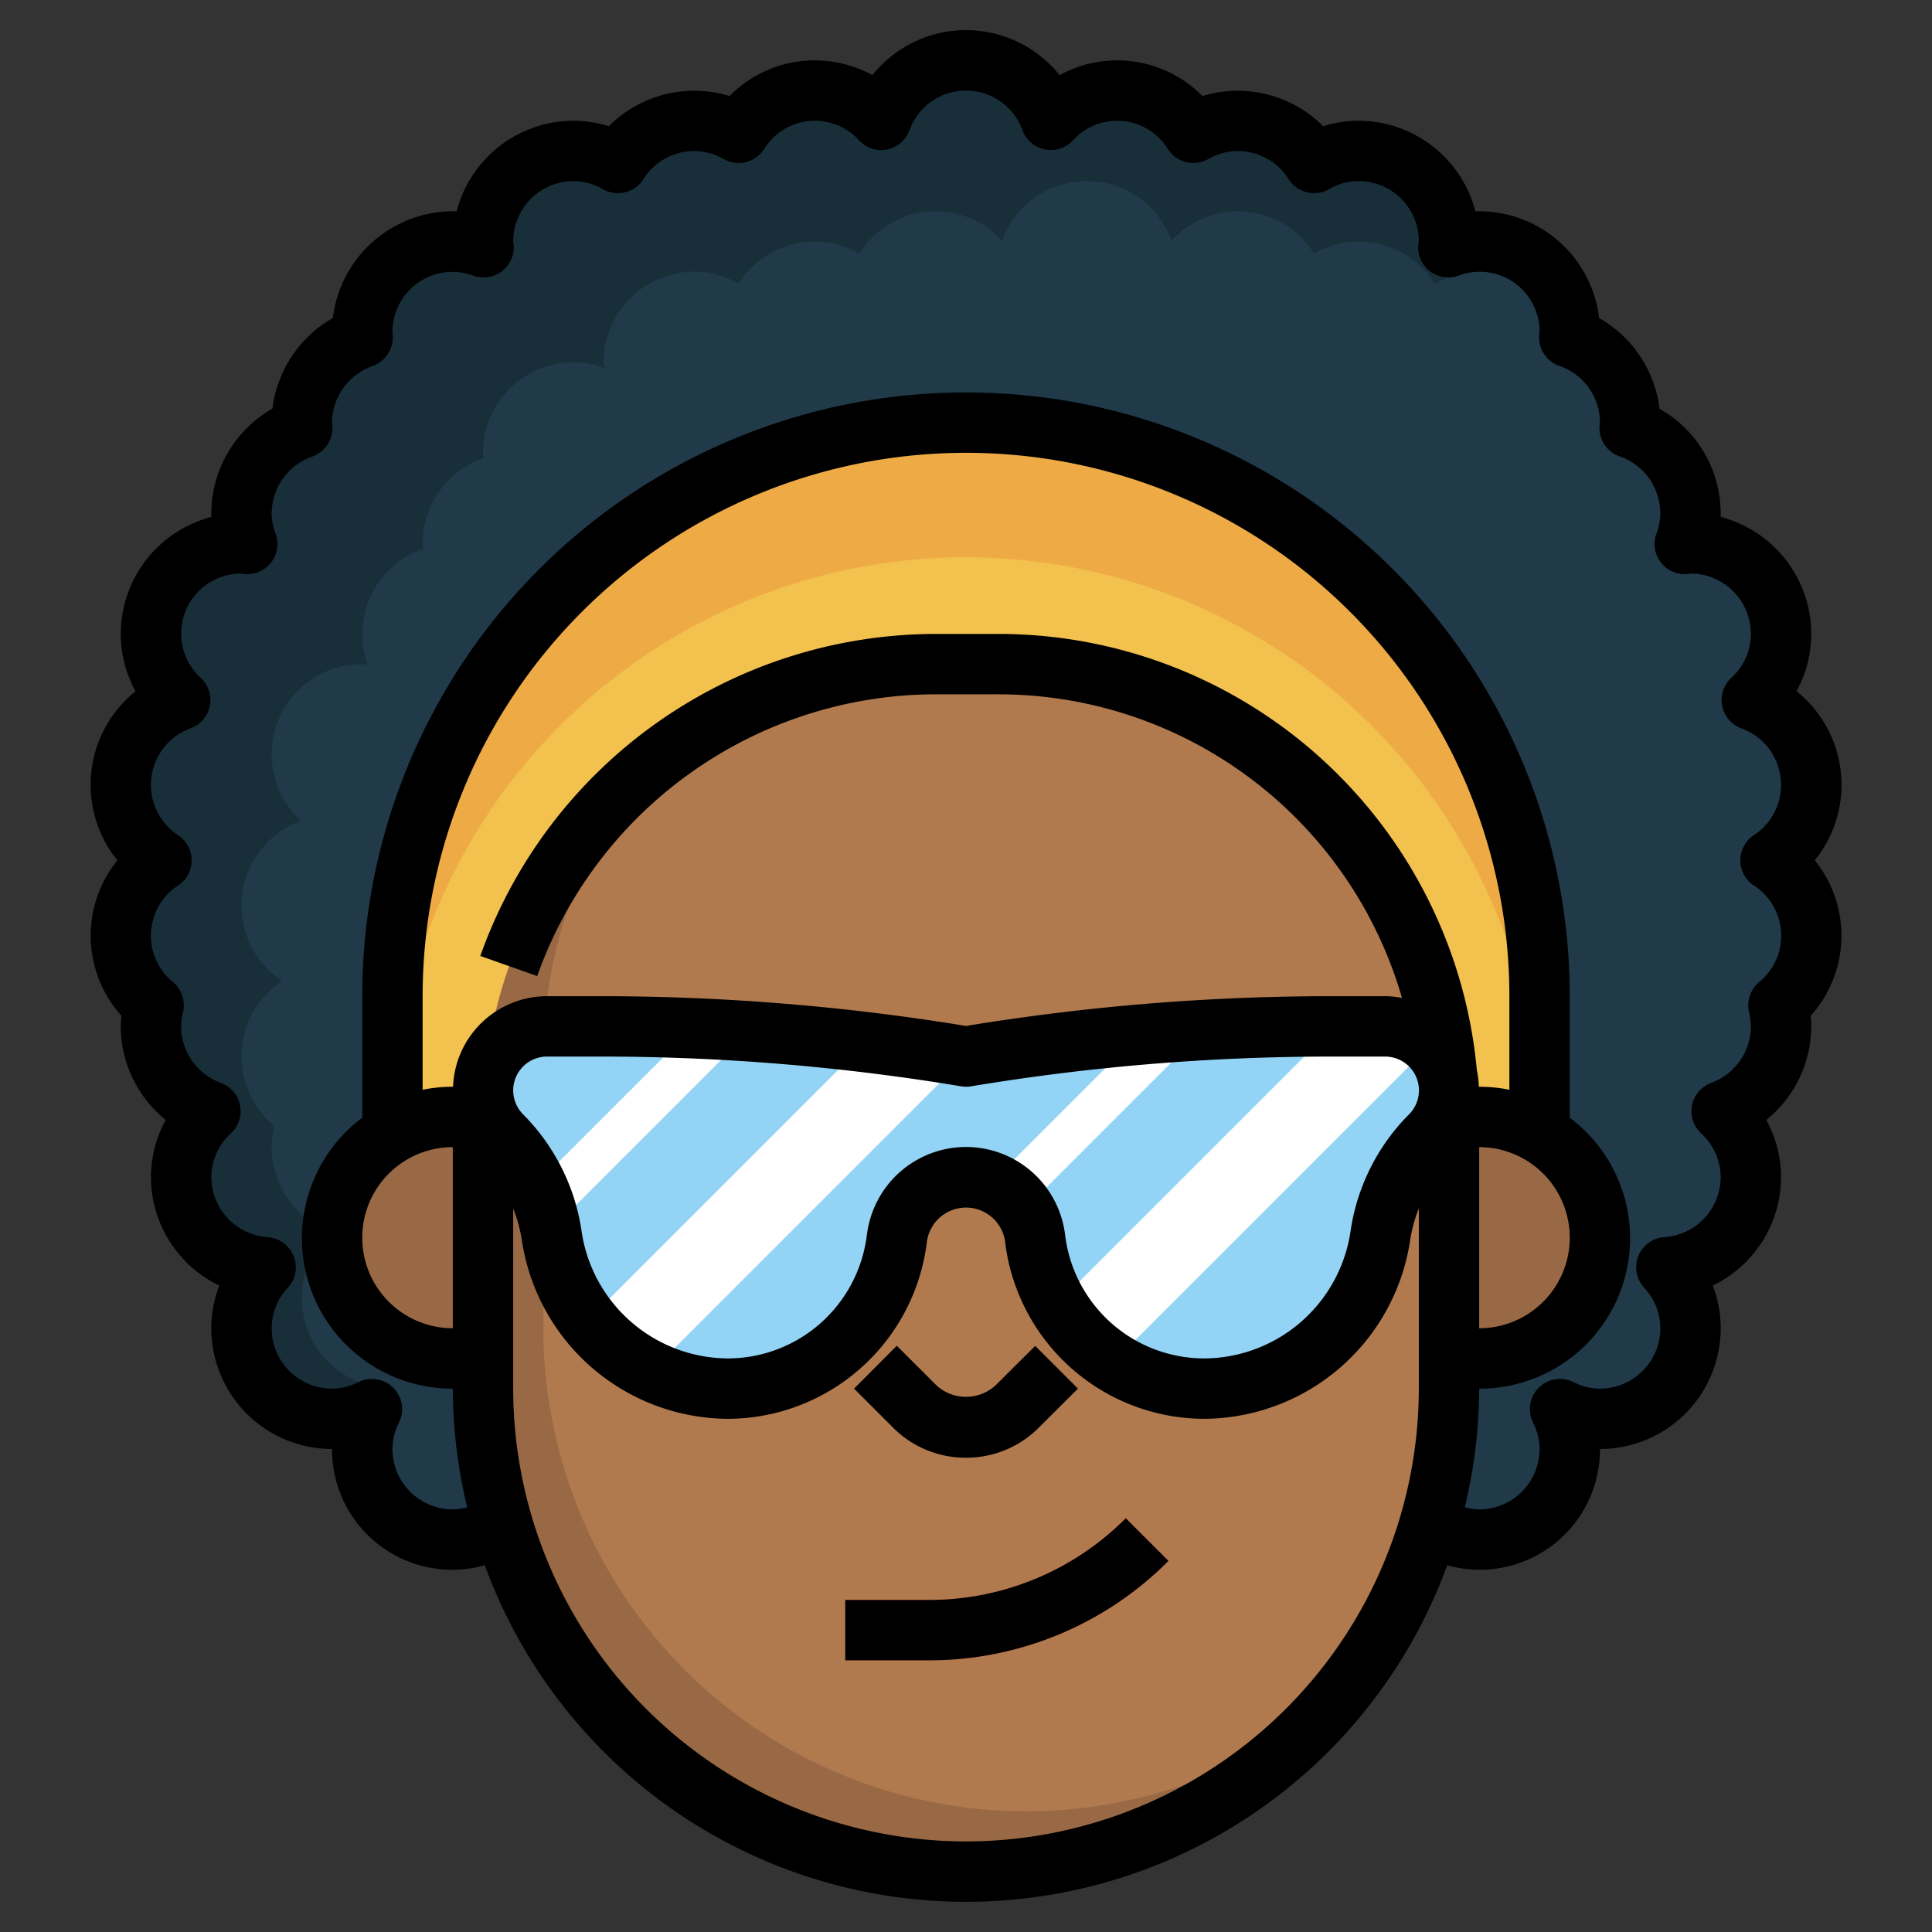 <?xml version="1.0" encoding="UTF-8"?>
<svg xmlns="http://www.w3.org/2000/svg" id="Layer_3" data-name="Layer 3" viewBox="0 0 64 64" width="512" height="512"><rect x="0" y="0" width="64" height="64" fill="#333333" stroke="none"/><path d="M47.357,50.5A2.952,2.952,0,0,0,49,51a3,3,0,0,0,3-3,2.955,2.955,0,0,0-.32-1.32A2.955,2.955,0,0,0,53,47a2.986,2.986,0,0,0,2.2-5.02,2.977,2.977,0,0,0,1.83-5.17A3,3,0,0,0,59,34a3.193,3.193,0,0,0-.09-.7,2.981,2.981,0,0,0-.26-4.8,2.989,2.989,0,0,0-.62-5.31A2.987,2.987,0,0,0,56,18c-.06,0-.13.02-.19.02A2.887,2.887,0,0,0,56,17a3,3,0,0,0-2.02-2.82A1.1,1.1,0,0,0,54,14a3,3,0,0,0-2.02-2.82A1.1,1.1,0,0,0,52,11a3,3,0,0,0-3-3,2.887,2.887,0,0,0-1.02.19c0-.06.02-.13.02-.19a3,3,0,0,0-3-3,2.942,2.942,0,0,0-1.47.4A2.983,2.983,0,0,0,41,4a2.942,2.942,0,0,0-1.47.4,2.973,2.973,0,0,0-4.72-.43,2.989,2.989,0,0,0-5.62,0,2.973,2.973,0,0,0-4.72.43A2.942,2.942,0,0,0,23,4a2.983,2.983,0,0,0-2.53,1.4A2.942,2.942,0,0,0,19,5a3,3,0,0,0-3,3c0,.06.02.13.02.19A2.887,2.887,0,0,0,15,8a3,3,0,0,0-3,3,1.1,1.1,0,0,0,.02.18A3,3,0,0,0,10,14a1.1,1.1,0,0,0,.02.18A3,3,0,0,0,8,17a2.887,2.887,0,0,0,.19,1.02c-.06,0-.13-.02-.19-.02a2.987,2.987,0,0,0-2.03,5.19,2.989,2.989,0,0,0-.62,5.31,2.981,2.981,0,0,0-.26,4.8A3.193,3.193,0,0,0,5,34a3,3,0,0,0,1.97,2.81A2.977,2.977,0,0,0,8.8,41.98a2.982,2.982,0,0,0,3.52,4.7A2.955,2.955,0,0,0,12,48a3,3,0,0,0,3,3,2.952,2.952,0,0,0,1.643-.5Z" style="fill:#182f3a"/><path d="M15.71,50.906a3.076,3.076,0,0,0,.61-.226l0,.007a2.9,2.9,0,0,0,.326-.184H47.357A2.952,2.952,0,0,0,49,51a3,3,0,0,0,3-3,2.955,2.955,0,0,0-.32-1.32A2.955,2.955,0,0,0,53,47a2.986,2.986,0,0,0,2.2-5.02,2.977,2.977,0,0,0,1.83-5.17A3,3,0,0,0,59,34a3.193,3.193,0,0,0-.09-.7,2.981,2.981,0,0,0-.26-4.8,2.989,2.989,0,0,0-.62-5.31A2.987,2.987,0,0,0,56,18c-.06,0-.13.02-.19.02A2.887,2.887,0,0,0,56,17a3,3,0,0,0-2.02-2.82A1.1,1.1,0,0,0,54,14a2.947,2.947,0,0,0-.767-1.977C53.155,12.017,53.08,12,53,12a2.887,2.887,0,0,0-1.02.19c0-.06.02-.13.02-.19a3,3,0,0,0-3-3,2.942,2.942,0,0,0-1.47.4A2.983,2.983,0,0,0,45,8a2.942,2.942,0,0,0-1.47.4,2.973,2.973,0,0,0-4.72-.43,2.989,2.989,0,0,0-5.62,0,2.973,2.973,0,0,0-4.72.43A2.942,2.942,0,0,0,27,8a2.983,2.983,0,0,0-2.53,1.4A2.942,2.942,0,0,0,23,9a3,3,0,0,0-3,3c0,.06.02.13.02.19A2.887,2.887,0,0,0,19,12a3,3,0,0,0-3,3,1.1,1.1,0,0,0,.02.18A3,3,0,0,0,14,18a1.1,1.1,0,0,0,.02.18A3,3,0,0,0,12,21a2.887,2.887,0,0,0,.19,1.02c-.06,0-.13-.02-.19-.02a2.987,2.987,0,0,0-2.03,5.19,2.989,2.989,0,0,0-.62,5.31,2.981,2.981,0,0,0-.26,4.8A3.193,3.193,0,0,0,9,38a3,3,0,0,0,1.97,2.81,2.977,2.977,0,0,0,1.83,5.17,3.05,3.05,0,0,0-.5.756,3.106,3.106,0,0,0-.183.494c-.011.039-.026.077-.035.117A2.834,2.834,0,0,0,12,48a3,3,0,0,0,3,3,2.836,2.836,0,0,0,.654-.081Z" style="fill:#203a49"/><path d="M48,37v9A16,16,0,0,1,32,62h0A16,16,0,0,1,16,46V37h0A15,15,0,0,1,31,22h2A15,15,0,0,1,48,37Z" style="fill:#996945"/><path d="M33,22H31a14.938,14.938,0,0,0-9.559,3.441A14.938,14.938,0,0,0,18,35v9A15.994,15.994,0,0,0,44.266,56.266,15.931,15.931,0,0,0,48,46V37A15,15,0,0,0,33,22Z" style="fill:#b07a4e"/><path d="M48,37h1a4,4,0,0,1,4,4h0a4,4,0,0,1-4,4H48" style="fill:#996945"/><path d="M16,37H15a4,4,0,0,0-4,4h0a4,4,0,0,0,4,4h1" style="fill:#996945"/><path d="M51,33v4.54A3.989,3.989,0,0,0,49,37H48A15.005,15.005,0,0,0,33,22H31A15.023,15.023,0,0,0,16,37H15a3.989,3.989,0,0,0-2,.54V33a19,19,0,0,1,38,0Z" style="fill:#eeab45"/><path d="M32,18.46a19,19,0,0,0-19,19v.08A3.989,3.989,0,0,1,15,37h1A15.023,15.023,0,0,1,31,22h2A15.005,15.005,0,0,1,48,37h1a3.989,3.989,0,0,1,2,.54v-.08a19.017,19.017,0,0,0-19-19Z" style="fill:#f2c14e"/><path d="M32,39h0a2.306,2.306,0,0,0-2.283,1.98l-.027.19A5.625,5.625,0,0,1,24.121,46h0a5.9,5.9,0,0,1-5.845-5.07h0a5.85,5.85,0,0,0-1.655-3.309h0a2.12,2.12,0,0,1-.621-1.5h0A2.122,2.122,0,0,1,18.121,34h1.8A73.449,73.449,0,0,1,32,35h0a73.449,73.449,0,0,1,12.083-1h1.8A2.122,2.122,0,0,1,48,36.121h0a2.12,2.12,0,0,1-.621,1.5h0a5.85,5.85,0,0,0-1.655,3.309h0A5.9,5.9,0,0,1,39.879,46h0a5.625,5.625,0,0,1-5.569-4.83l-.027-.19A2.306,2.306,0,0,0,32,39Z" style="fill:#6cc2f1"/><path d="M30.758,55H28V53h2.758a9.18,9.18,0,0,0,6.535-2.707l1.414,1.414A11.169,11.169,0,0,1,30.758,55Z" style="fill:#e15240"/><path d="M32,48.288a3.391,3.391,0,0,1-2.413-1L28.293,46l1.414-1.414L31,45.874a1.45,1.45,0,0,0,2,0l1.292-1.292L35.707,46l-1.293,1.293A3.392,3.392,0,0,1,32,48.288Z" style="fill:#84583a"/><path d="M45.879,34h-1.8A73.44,73.44,0,0,0,32,35a73.44,73.44,0,0,0-12.083-1h-1.8a2.118,2.118,0,0,0-2.055,1.619,2.115,2.115,0,0,0,.555,1,5.85,5.85,0,0,1,1.655,3.309A5.9,5.9,0,0,0,24.121,45a5.625,5.625,0,0,0,5.569-4.83l.027-.19a2.306,2.306,0,0,1,4.566,0l.027.19A5.625,5.625,0,0,0,39.879,45a5.9,5.9,0,0,0,5.845-5.07,5.85,5.85,0,0,1,1.655-3.309,2.115,2.115,0,0,0,.555-1A2.118,2.118,0,0,0,45.879,34Z" style="fill:#93d3f5"/><path d="M18.238,40.762l6.583-6.583c-.627-.042-1.255-.091-1.883-.117l-5.18,5.18A5.852,5.852,0,0,1,18.238,40.762Z" style="fill:#fff"/><path d="M28.677,34.53l-9.2,9.2a5.9,5.9,0,0,0,2.116,1.677L32,35C30.9,34.816,29.788,34.663,28.677,34.53Z" style="fill:#fff"/><path d="M37.718,34.282,32.84,39.16a2.3,2.3,0,0,1,1.094.906l5.93-5.93C39.148,34.177,38.432,34.22,37.718,34.282Z" style="fill:#fff"/><path d="M45.879,34H44.207L35.42,42.787a5.622,5.622,0,0,0,2.114,1.679l9.838-9.838A2.1,2.1,0,0,0,45.879,34Z" style="fill:#fff"/><path d="M59.511,22.9A3.963,3.963,0,0,0,60,21a4.006,4.006,0,0,0-3-3.874c0-.042,0-.084,0-.126a3.992,3.992,0,0,0-2.027-3.462,4,4,0,0,0-2-3A4.007,4.007,0,0,0,48.874,7,4.007,4.007,0,0,0,45,4a3.856,3.856,0,0,0-1.168.181,4,4,0,0,0-4-1A3.968,3.968,0,0,0,35.1,2.489a3.969,3.969,0,0,0-6.2,0,3.968,3.968,0,0,0-4.733.692,4,4,0,0,0-4,1A3.856,3.856,0,0,0,19,4a4.007,4.007,0,0,0-3.874,3,4.016,4.016,0,0,0-4.1,3.536,4.005,4.005,0,0,0-2,3A4,4,0,0,0,7,17c0,.042,0,.084,0,.126A4.006,4.006,0,0,0,4,21a3.963,3.963,0,0,0,.489,1.9,3.973,3.973,0,0,0-.6,5.6,3.967,3.967,0,0,0,.135,5.151A3.261,3.261,0,0,0,4,34a4.009,4.009,0,0,0,1.489,3.1A3.96,3.96,0,0,0,5,39a4,4,0,0,0,2.263,3.586A3.946,3.946,0,0,0,7,44a4,4,0,0,0,4,4,3.98,3.98,0,0,0,5.059,3.851,16.971,16.971,0,0,0,31.882,0A3.98,3.98,0,0,0,53,48a4,4,0,0,0,4-4,3.946,3.946,0,0,0-.263-1.414A4,4,0,0,0,59,39a3.96,3.96,0,0,0-.489-1.9A4.009,4.009,0,0,0,60,34a3.261,3.261,0,0,0-.019-.349,3.967,3.967,0,0,0,.135-5.151,3.973,3.973,0,0,0-.6-5.6ZM17,36.121A1.122,1.122,0,0,1,18.121,35h1.8a72.733,72.733,0,0,1,11.919.986,1,1,0,0,0,.328,0A72.733,72.733,0,0,1,44.083,35h1.8a1.121,1.121,0,0,1,.793,1.914,6.892,6.892,0,0,0-1.938,3.874A4.928,4.928,0,0,1,39.879,45,4.648,4.648,0,0,1,35.3,41.033l-.027-.2a3.306,3.306,0,0,0-6.546.006l-.027.185A4.648,4.648,0,0,1,24.121,45a4.928,4.928,0,0,1-4.855-4.212,6.892,6.892,0,0,0-1.938-3.874A1.129,1.129,0,0,1,17,36.121ZM49,38a3,3,0,0,1,0,6Zm1-1.9a5,5,0,0,0-1-.1h-.012a3.1,3.1,0,0,0-.065-.549A15.917,15.917,0,0,0,33,21H31A16.028,16.028,0,0,0,15.911,31.667l1.885.666A14.027,14.027,0,0,1,31,23h2A13.921,13.921,0,0,1,46.442,33.057,3.071,3.071,0,0,0,45.879,33h-1.8A74.741,74.741,0,0,0,32,33.986,74.741,74.741,0,0,0,19.917,33h-1.8a3.119,3.119,0,0,0-3.109,3H15a5,5,0,0,0-1,.1V33a18,18,0,0,1,36,0ZM15,38v6a3,3,0,0,1,0-6ZM32,61A15.017,15.017,0,0,1,17,46V40.033a4.8,4.8,0,0,1,.285,1.038A6.941,6.941,0,0,0,24.121,47a6.66,6.66,0,0,0,6.56-5.693l.026-.185a1.307,1.307,0,0,1,2.586-.006l.026.2A6.66,6.66,0,0,0,39.879,47a6.941,6.941,0,0,0,6.836-5.929A4.8,4.8,0,0,1,47,40.033V46A15.017,15.017,0,0,1,32,61ZM58.1,29.332a1.982,1.982,0,0,1,.175,3.2,1,1,0,0,0-.336.99A2.207,2.207,0,0,1,58,34a2,2,0,0,1-1.32,1.873,1,1,0,0,0-.325,1.674A1.978,1.978,0,0,1,57,39a2,2,0,0,1-1.87,1.982,1,1,0,0,0-.664,1.676A1.976,1.976,0,0,1,55,44a2,2,0,0,1-2,2,1.963,1.963,0,0,1-.873-.215,1,1,0,0,0-1.342,1.342A1.963,1.963,0,0,1,51,48a2,2,0,0,1-2,2,1.964,1.964,0,0,1-.477-.07A16.927,16.927,0,0,0,49,46a4.983,4.983,0,0,0,3-8.974V33a20,20,0,0,0-40,0v4.026A4.983,4.983,0,0,0,15,46a16.927,16.927,0,0,0,.477,3.93A1.964,1.964,0,0,1,15,50a2,2,0,0,1-2-2,1.963,1.963,0,0,1,.215-.873,1,1,0,0,0-1.342-1.342A1.963,1.963,0,0,1,11,46a2,2,0,0,1-2-2,1.969,1.969,0,0,1,.533-1.34,1,1,0,0,0-.663-1.677A2.005,2.005,0,0,1,7,39a1.978,1.978,0,0,1,.645-1.453,1,1,0,0,0-.325-1.674A2,2,0,0,1,6,34a2.207,2.207,0,0,1,.065-.479,1,1,0,0,0-.336-.99,1.982,1.982,0,0,1,.175-3.2,1,1,0,0,0,0-1.664,1.991,1.991,0,0,1,.416-3.542,1,1,0,0,0,.325-1.674A1.988,1.988,0,0,1,7.942,19c.051.007.2.021.248.021a1,1,0,0,0,.937-1.352A1.855,1.855,0,0,1,9,17a2,2,0,0,1,1.35-1.876A1.018,1.018,0,0,0,11,14a2,2,0,0,1,1.35-1.876A1.018,1.018,0,0,0,13,11a1.989,1.989,0,0,1,2.667-1.874A1,1,0,0,0,17.02,8.19.74.74,0,0,0,17,8a2,2,0,0,1,2-2,1.936,1.936,0,0,1,.976.269,1,1,0,0,0,1.339-.335,1.975,1.975,0,0,1,2.661-.665,1,1,0,0,0,1.339-.335,1.975,1.975,0,0,1,3.138-.289,1,1,0,0,0,1.674-.325,1.989,1.989,0,0,1,3.746,0,1,1,0,0,0,1.675.325,1.974,1.974,0,0,1,3.137.289,1,1,0,0,0,1.339.335,1.974,1.974,0,0,1,2.661.665,1,1,0,0,0,1.339.335A1.936,1.936,0,0,1,45,6a1.993,1.993,0,0,1,2,1.939c-.008.052-.023.2-.023.251a1,1,0,0,0,1.352.936A1.982,1.982,0,0,1,51,11a1,1,0,0,0,.654,1.12A1.99,1.99,0,0,1,53,14a1,1,0,0,0,.654,1.12A2,2,0,0,1,55,17a1.855,1.855,0,0,1-.127.668,1,1,0,0,0,.937,1.352A.722.722,0,0,0,56,19a2,2,0,0,1,2,2,1.975,1.975,0,0,1-.645,1.452,1,1,0,0,0,.325,1.674,1.991,1.991,0,0,1,.416,3.542,1,1,0,0,0,0,1.664Z"/><path d="M30.758,53H28v2h2.758a11.169,11.169,0,0,0,7.949-3.293l-1.414-1.414A9.18,9.18,0,0,1,30.758,53Z"/><path d="M32,48.288a3.392,3.392,0,0,0,2.414-1L35.707,46l-1.414-1.414L33,45.873a1.45,1.45,0,0,1-2,0l-1.293-1.293L28.293,46l1.294,1.294A3.391,3.391,0,0,0,32,48.288Z"/></svg>
